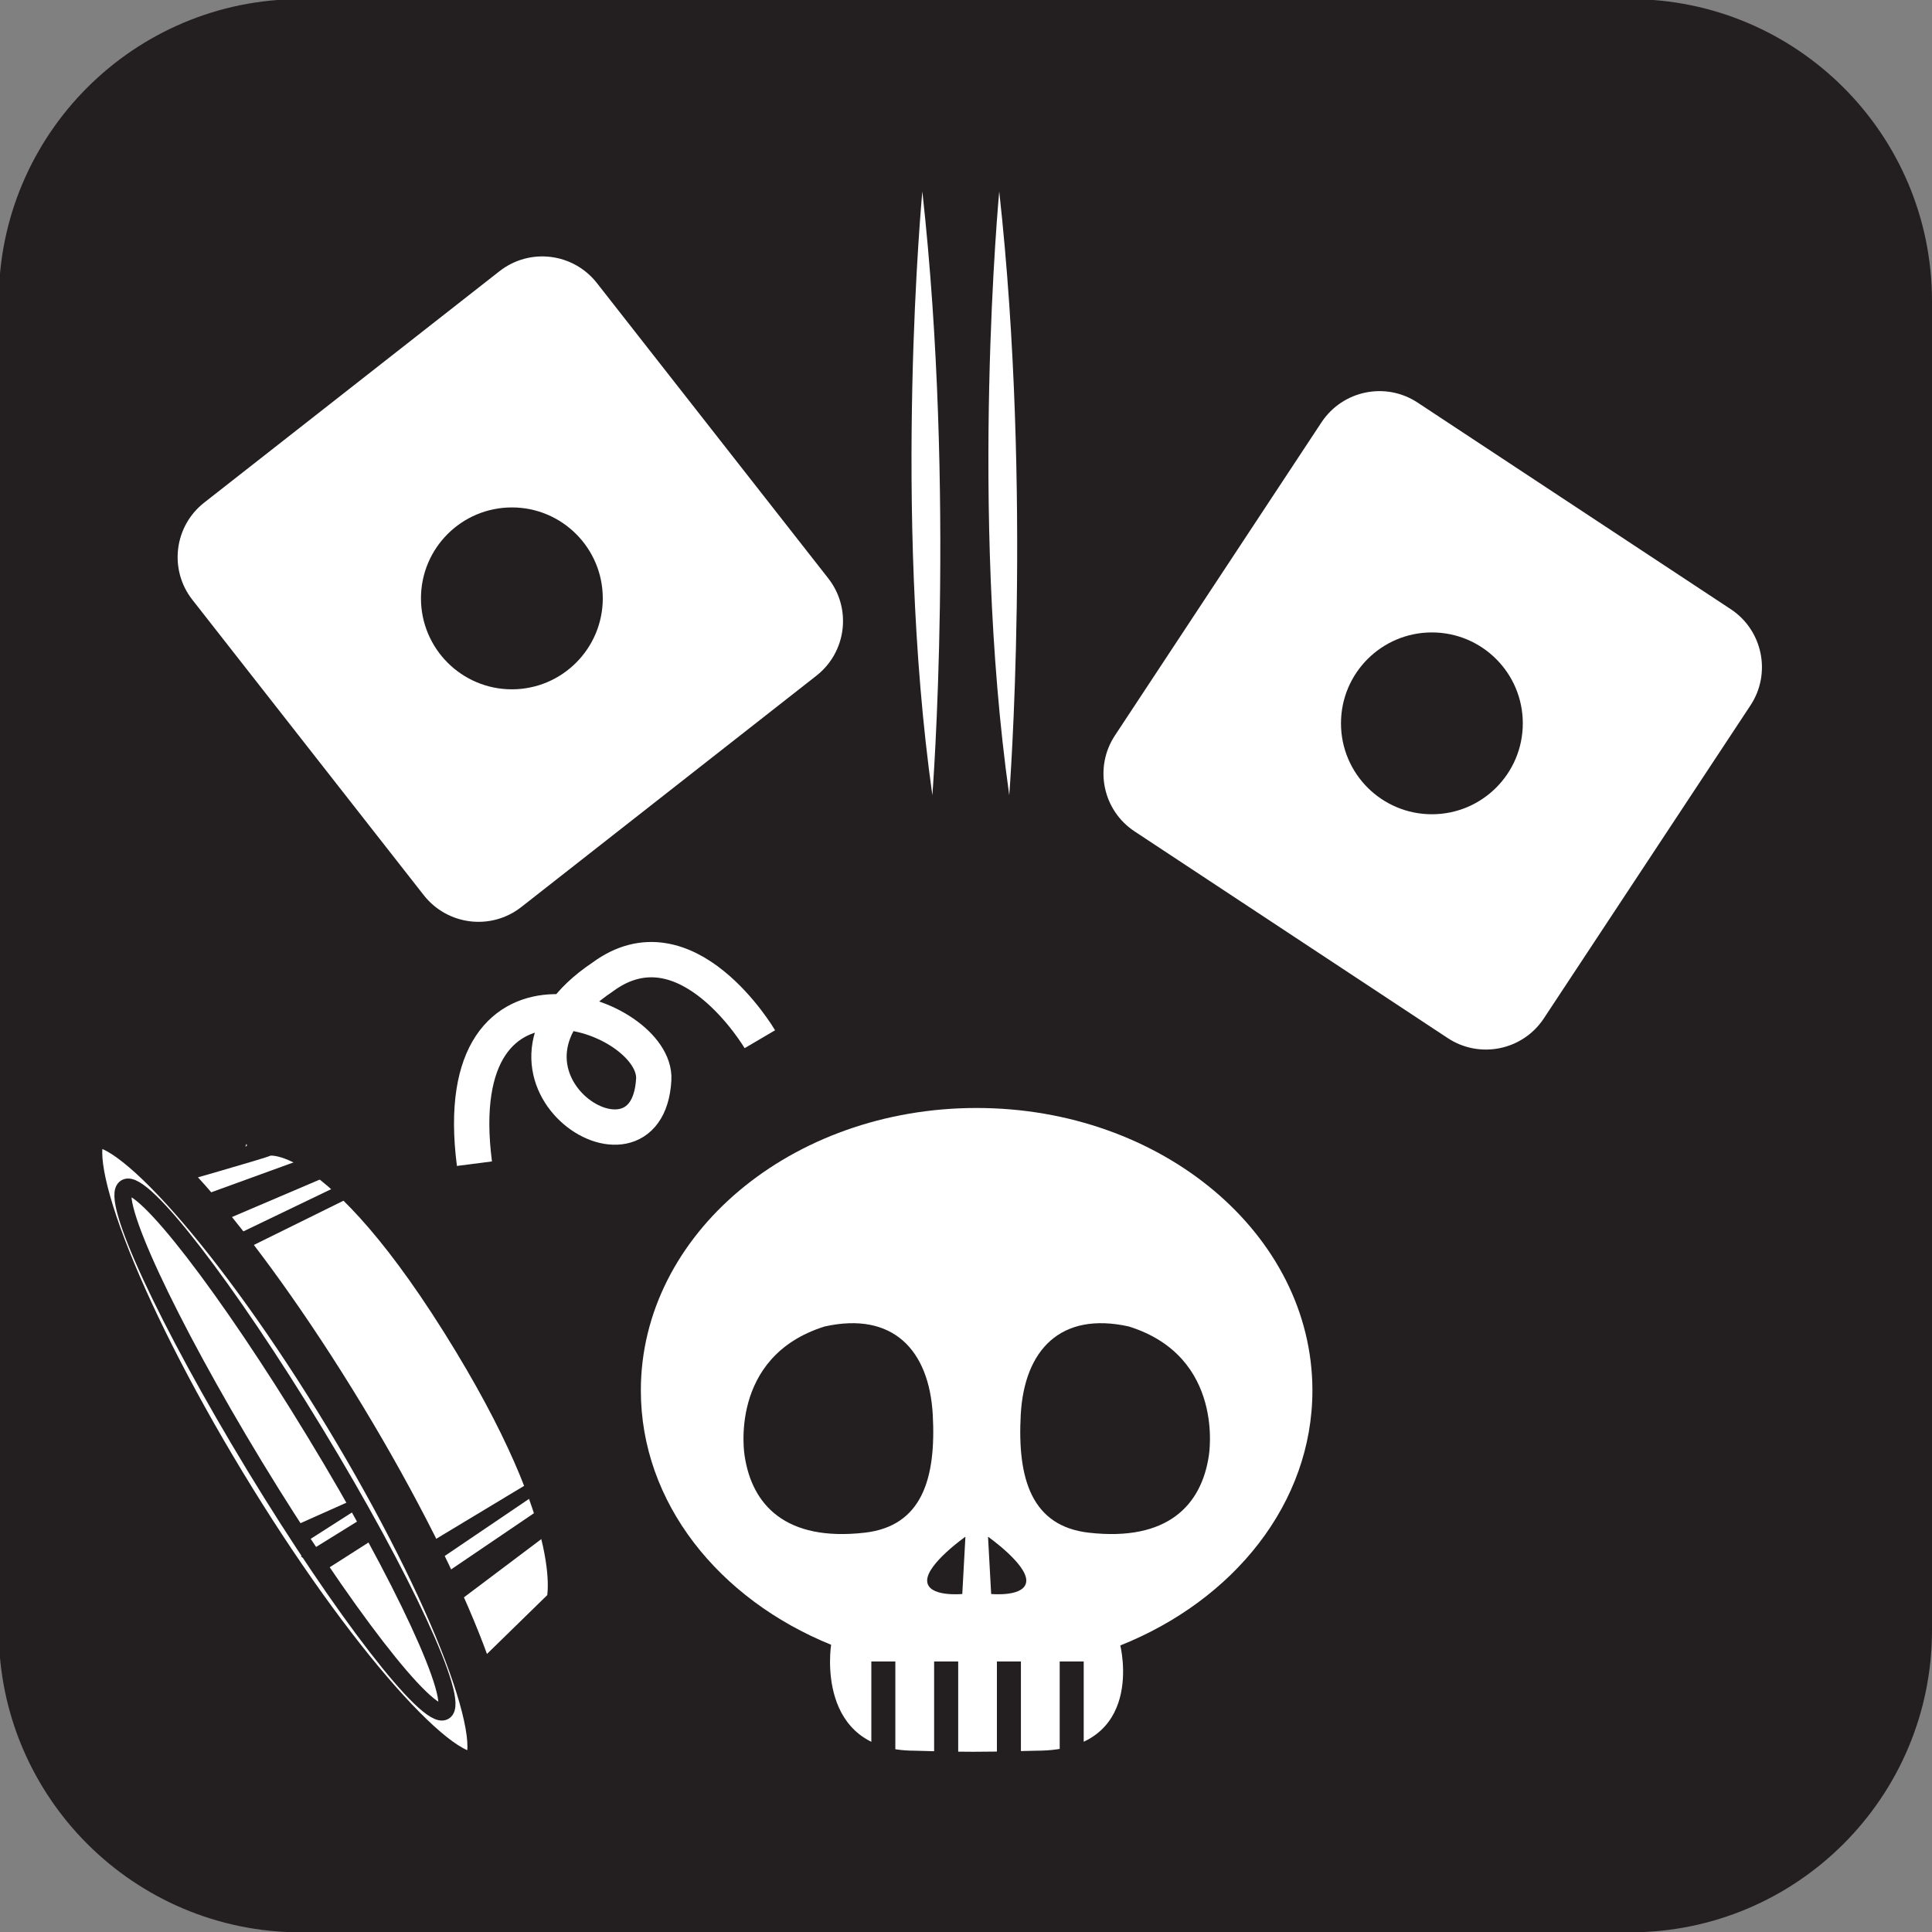 <?xml version="1.0" encoding="UTF-8" standalone="no"?>
<!-- Created with Inkscape (http://www.inkscape.org/) -->

<svg
   xmlns:dc="http://purl.org/dc/elements/1.1/"
   xmlns:cc="http://creativecommons.org/ns#"
   xmlns:rdf="http://www.w3.org/1999/02/22-rdf-syntax-ns#"
   xmlns:svg="http://www.w3.org/2000/svg"
   xmlns="http://www.w3.org/2000/svg"
   xmlns:sodipodi="http://sodipodi.sourceforge.net/DTD/sodipodi-0.dtd"
   xmlns:inkscape="http://www.inkscape.org/namespaces/inkscape"
   width="10mm"
   height="10mm"
   viewBox="0 0 10 10"
   version="1.1"
   id="svg12538"
   inkscape:version="0.92.4 (5da689c313, 2019-01-14)"
   sodipodi:docname="fumble.svg">
  <rect x="0" y="0" width="10" height="10" fill="#808080" stroke="none"/>
  <defs
     id="defs12532" />
  <sodipodi:namedview
     id="base"
     pagecolor="#ffffff"
     bordercolor="#666666"
     borderopacity="1.0"
     inkscape:pageopacity="0.0"
     inkscape:pageshadow="2"
     inkscape:zoom="0.35"
     inkscape:cx="-305.38771"
     inkscape:cy="-43.959148"
     inkscape:document-units="mm"
     inkscape:current-layer="layer1"
     showgrid="false"
     inkscape:window-width="1920"
     inkscape:window-height="1017"
     inkscape:window-x="1912"
     inkscape:window-y="-8"
     inkscape:window-maximized="1" />
  <g
     inkscape:label="Layer 1"
     inkscape:groupmode="layer"
     id="layer1"
     transform="translate(-75.887,-127.202)">
    <g
       transform="matrix(0.353,0,0,-0.353,85.887,135.64)"
       id="g1814">
      <path
         inkscape:connector-curvature="0"
         id="path1816"
         style="fill:#231f20;fill-opacity:1;fill-rule:nonzero;stroke:none"
         d="m 0,0 c 0,-2.447 -1.982,-4.43 -4.43,-4.43 h -19.486 c -2.447,0 -4.431,1.983 -4.431,4.43 v 19.488 c 0,2.446 1.984,4.429 4.431,4.429 H -4.43 c 2.448,0 4.43,-1.983 4.43,-4.429 z" />
    </g>
    <g
       transform="matrix(0.353,0,0,-0.353,82.68,134.399)"
       id="g1818">
      <path
         inkscape:connector-curvature="0"
         id="path1820"
         style="fill:#ffffff;fill-opacity:1;fill-rule:nonzero;stroke:none"
         d="m 0,0 c 0,2.287 -2.204,4.142 -4.924,4.142 -2.719,0 -4.923,-1.855 -4.923,-4.142 0,-1.644 1.14,-3.059 2.79,-3.729 0,0 -0.25,-1.553 1.224,-1.553 0,0 0.494,-0.016 0.854,-0.016 0.358,0 0.936,0.016 0.936,0.016 1.615,0 1.226,1.543 1.226,1.543 C -1.153,-3.075 0,-1.652 0,0" />
    </g>
    <g
       transform="matrix(0.353,0,0,-0.353,81.001,135.156)"
       id="g1822">
      <path
         inkscape:connector-curvature="0"
         id="path1824"
         style="fill:#231f20;fill-opacity:1;fill-rule:nonzero;stroke:none"
         d="m 0,0 0.046,-0.84 c 0,0 0.515,-0.05 0.515,0.198 C 0.561,-0.395 0,0 0,0" />
    </g>
    <g
       transform="matrix(0.353,0,0,-0.353,80.884,135.156)"
       id="g1826">
      <path
         inkscape:connector-curvature="0"
         id="path1828"
         style="fill:#231f20;fill-opacity:1;fill-rule:nonzero;stroke:none"
         d="m 0,0 -0.046,-0.84 c 0,0 -0.515,-0.05 -0.515,0.198 C -0.561,-0.395 0,0 0,0" />
    </g>
    <g
       transform="matrix(0.353,0,0,-0.353,82.144,134.736)"
       id="g1830">
      <path
         inkscape:connector-curvature="0"
         id="path1832"
         style="fill:#231f20;fill-opacity:1;fill-rule:nonzero;stroke:none"
         d="m 0,0 c -0.107,-0.725 -0.603,-1.262 -1.758,-1.131 -0.841,0.095 -1.052,0.789 -1,1.734 0.053,0.944 0.583,1.512 1.584,1.29 C 0.246,1.449 0,0 0,0" />
    </g>
    <g
       transform="matrix(0.353,0,0,-0.353,79.741,134.736)"
       id="g1834">
      <path
         inkscape:connector-curvature="0"
         id="path1836"
         style="fill:#231f20;fill-opacity:1;fill-rule:nonzero;stroke:none"
         d="m 0,0 c 0.107,-0.725 0.603,-1.262 1.759,-1.131 0.84,0.095 1.052,0.789 1,1.734 C 2.705,1.547 2.175,2.115 1.175,1.893 -0.246,1.449 0,0 0,0" />
    </g>
    <g
       transform="matrix(0.353,0,0,-0.353,80.397,136.283)"
       id="g1838">
      <path
         inkscape:connector-curvature="0"
         id="path1840"
         style="fill:#231f20;fill-opacity:1;fill-rule:nonzero;stroke:none"
         d="M 0,0 V 1.363 H 0.352 V -0.144 Z" />
    </g>
    <g
       transform="matrix(0.353,0,0,-0.353,80.722,136.283)"
       id="g1842">
      <path
         inkscape:connector-curvature="0"
         id="path1844"
         style="fill:#231f20;fill-opacity:1;fill-rule:nonzero;stroke:none"
         d="M 0,0 V 1.363 H 0.353 V -0.144 Z" />
    </g>
    <g
       transform="matrix(0.353,0,0,-0.353,81.047,136.283)"
       id="g1846">
      <path
         inkscape:connector-curvature="0"
         id="path1848"
         style="fill:#231f20;fill-opacity:1;fill-rule:nonzero;stroke:none"
         d="M 0,0 V 1.363 H 0.352 V -0.144 Z" />
    </g>
    <g
       transform="matrix(0.353,0,0,-0.353,81.372,136.283)"
       id="g1850">
      <path
         inkscape:connector-curvature="0"
         id="path1852"
         style="fill:#231f20;fill-opacity:1;fill-rule:nonzero;stroke:none"
         d="M 0,0 V 1.363 H 0.352 V -0.144 Z" />
    </g>
    <g
       transform="matrix(0.353,0,0,-0.353,80.661,128.193)"
       id="g1854">
      <path
         inkscape:connector-curvature="0"
         id="path1856"
         style="fill:#ffffff;fill-opacity:1;fill-rule:nonzero;stroke:none"
         d="M 0,0 C 0,0 -0.441,-4.682 0.147,-8.853 0.147,-8.853 0.49,-4.427 0,0" />
    </g>
    <g
       transform="matrix(0.353,0,0,-0.353,81.059,128.193)"
       id="g1858">
      <path
         inkscape:connector-curvature="0"
         id="path1860"
         style="fill:#ffffff;fill-opacity:1;fill-rule:nonzero;stroke:none"
         d="m 0,0 c 0,0 -0.441,-4.682 0.147,-8.853 0,0 0.342,4.426 -0.147,8.853" />
    </g>
    <g
       transform="matrix(0.353,0,0,-0.353,78.332,135.977)"
       id="g1862">
      <path
         inkscape:connector-curvature="0"
         id="path1864"
         style="fill:#ffffff;fill-opacity:1;fill-rule:nonzero;stroke:#231f20;stroke-width:0.569;stroke-linecap:butt;stroke-linejoin:miter;stroke-miterlimit:4;stroke-dasharray:none;stroke-opacity:1"
         d="m 0,0 1.359,1.327 c 0,0 0.384,1.092 -1.537,4.152 -1.92,3.057 -2.885,2.714 -2.879,2.702 0.007,-0.014 -1.628,-0.48 -1.628,-0.48" />
    </g>
    <g
       transform="matrix(0.353,0,0,-0.353,76.356,133.044)"
       id="g1866">
      <path
         inkscape:connector-curvature="0"
         id="path1868"
         style="fill:#ffffff;fill-opacity:1;fill-rule:nonzero;stroke:none"
         d="M 0,0 C 0.484,0.268 2.154,-1.621 3.728,-4.22 5.301,-6.82 6.181,-9.143 5.695,-9.411 5.211,-9.68 3.543,-7.79 1.97,-5.191 0.396,-2.593 -0.484,-0.269 0,0" />
    </g>
    <g
       transform="matrix(0.353,0,0,-0.353,76.356,133.044)"
       id="g1870">
      <path
         inkscape:connector-curvature="0"
         id="path1872"
         style="fill:none;stroke:#231f20;stroke-width:0.607;stroke-linecap:butt;stroke-linejoin:miter;stroke-miterlimit:4;stroke-dasharray:none;stroke-opacity:1"
         d="M 0,0 C 0.484,0.268 2.154,-1.621 3.728,-4.22 5.301,-6.82 6.181,-9.143 5.695,-9.411 5.211,-9.68 3.543,-7.79 1.97,-5.191 0.396,-2.593 -0.484,-0.269 0,0 Z" />
    </g>
    <g
       transform="matrix(0.353,0,0,-0.353,76.538,133.349)"
       id="g1874">
      <path
         inkscape:connector-curvature="0"
         id="path1876"
         style="fill:#ffffff;fill-opacity:1;fill-rule:nonzero;stroke:none"
         d="M 0,0 C 0.246,0.137 1.488,-1.474 2.776,-3.595 4.065,-5.715 4.912,-7.546 4.668,-7.682 4.425,-7.816 3.181,-6.207 1.892,-4.087 0.604,-1.965 -0.245,-0.136 0,0" />
    </g>
    <g
       transform="matrix(0.353,0,0,-0.353,76.538,133.349)"
       id="g1878">
      <path
         inkscape:connector-curvature="0"
         id="path1880"
         style="fill:none;stroke:#231f20;stroke-width:0.25;stroke-linecap:butt;stroke-linejoin:miter;stroke-miterlimit:4;stroke-dasharray:none;stroke-opacity:1"
         d="M 0,0 C 0.246,0.137 1.488,-1.474 2.776,-3.595 4.065,-5.715 4.912,-7.546 4.668,-7.682 4.425,-7.816 3.181,-6.207 1.892,-4.087 0.604,-1.965 -0.245,-0.136 0,0 Z" />
    </g>
    <g
       transform="matrix(0.353,0,0,-0.353,78.119,135.303)"
       id="g1882">
      <path
         inkscape:connector-curvature="0"
         id="path1884"
         style="fill:#231f20;fill-opacity:1;fill-rule:nonzero;stroke:none"
         d="M 0,0 1.79,1.212 1.682,1.355 -0.094,0.285 Z" />
    </g>
    <g
       transform="matrix(0.353,0,0,-0.353,76.915,133.397)"
       id="g1886">
      <path
         inkscape:connector-curvature="0"
         id="path1888"
         style="fill:#231f20;fill-opacity:1;fill-rule:nonzero;stroke:none"
         d="M 0,0 1.743,0.633 2.06,0.375 0.188,-0.424 Z" />
    </g>
    <g
       transform="matrix(0.353,0,0,-0.353,78.199,135.537)"
       id="g1890">
      <path
         inkscape:connector-curvature="0"
         id="path1892"
         style="fill:#231f20;fill-opacity:1;fill-rule:nonzero;stroke:none"
         d="M 0,0 1.774,1.335 1.542,1.602 -0.215,0.41 Z" />
    </g>
    <g
       transform="matrix(0.353,0,0,-0.353,77.071,133.612)"
       id="g1894">
      <path
         inkscape:connector-curvature="0"
         id="path1896"
         style="fill:#231f20;fill-opacity:1;fill-rule:nonzero;stroke:none"
         d="M 0,0 1.776,0.854 1.948,0.684 0.076,-0.24 Z" />
    </g>
    <g
       transform="matrix(0.353,0,0,-0.353,77.404,135.103)"
       id="g1898">
      <path
         inkscape:connector-curvature="0"
         id="path1900"
         style="fill:#231f20;fill-opacity:1;fill-rule:nonzero;stroke:none"
         d="M 0,0 0.87,0.388 0.976,0.278 0.198,-0.22 Z" />
    </g>
    <g
       transform="matrix(0.353,0,0,-0.353,77.444,135.258)"
       id="g1902">
      <path
         inkscape:connector-curvature="0"
         id="path1904"
         style="fill:#231f20;fill-opacity:1;fill-rule:nonzero;stroke:none"
         d="M 0,0 0.941,0.583 1.116,0.283 0.339,-0.213 Z" />
    </g>
    <g
       transform="matrix(0.353,0,0,-0.353,79.82,132.581)"
       id="g1906">
      <path
         inkscape:connector-curvature="0"
         id="path1908"
         style="fill:none;stroke:#ffffff;stroke-width:0.518;stroke-linecap:butt;stroke-linejoin:miter;stroke-miterlimit:4;stroke-dasharray:none;stroke-opacity:1"
         d="m 0,0 c 0,0 -1.072,1.824 -2.307,0.911 -2.095,-1.404 0.656,-3.216 0.751,-1.501 0.054,0.965 -3.058,2.092 -2.629,-1.235" />
    </g>
    <g
       transform="matrix(0.353,0,0,-0.353,78.585,131.897)"
       id="g1910">
      <path
         inkscape:connector-curvature="0"
         id="path1912"
         style="fill:#ffffff;fill-opacity:1;fill-rule:nonzero;stroke:none"
         d="m 0,0 c -0.443,-0.347 -1.083,-0.268 -1.43,0.175 l -3.391,4.329 c -0.348,0.442 -0.27,1.082 0.174,1.428 L -0.32,9.323 C 0.123,9.671 0.763,9.593 1.11,9.149 L 4.501,4.821 C 4.848,4.379 4.771,3.739 4.327,3.392 Z" />
    </g>
    <g
       transform="matrix(0.353,0,0,-0.353,83.878,132.473)"
       id="g1914">
      <path
         inkscape:connector-curvature="0"
         id="path1916"
         style="fill:#ffffff;fill-opacity:1;fill-rule:nonzero;stroke:none"
         d="M 0,0 C -0.309,-0.469 -0.941,-0.599 -1.41,-0.289 L -5.999,2.74 c -0.471,0.309 -0.6,0.941 -0.289,1.41 l 3.027,4.589 c 0.31,0.469 0.942,0.6 1.411,0.289 L 2.74,6 C 3.209,5.691 3.339,5.058 3.03,4.59 Z" />
    </g>
    <g
       transform="matrix(0.353,0,0,-0.353,79.007,130.299)"
       id="g1918">
      <path
         inkscape:connector-curvature="0"
         id="path1920"
         style="fill:#231f20;fill-opacity:1;fill-rule:nonzero;stroke:none"
         d="m 0,0 c 0,-0.736 -0.597,-1.334 -1.333,-1.334 -0.736,0 -1.333,0.598 -1.333,1.334 0,0.736 0.597,1.333 1.333,1.333 C -0.597,1.333 0,0.736 0,0" />
    </g>
    <g
       transform="matrix(0.353,0,0,-0.353,83.769,130.946)"
       id="g1922">
      <path
         inkscape:connector-curvature="0"
         id="path1924"
         style="fill:#231f20;fill-opacity:1;fill-rule:nonzero;stroke:none"
         d="m 0,0 c 0,-0.736 -0.597,-1.333 -1.333,-1.333 -0.736,0 -1.333,0.597 -1.333,1.333 0,0.737 0.597,1.333 1.333,1.333 C -0.597,1.333 0,0.737 0,0" />
    </g>
  </g>
</svg>
